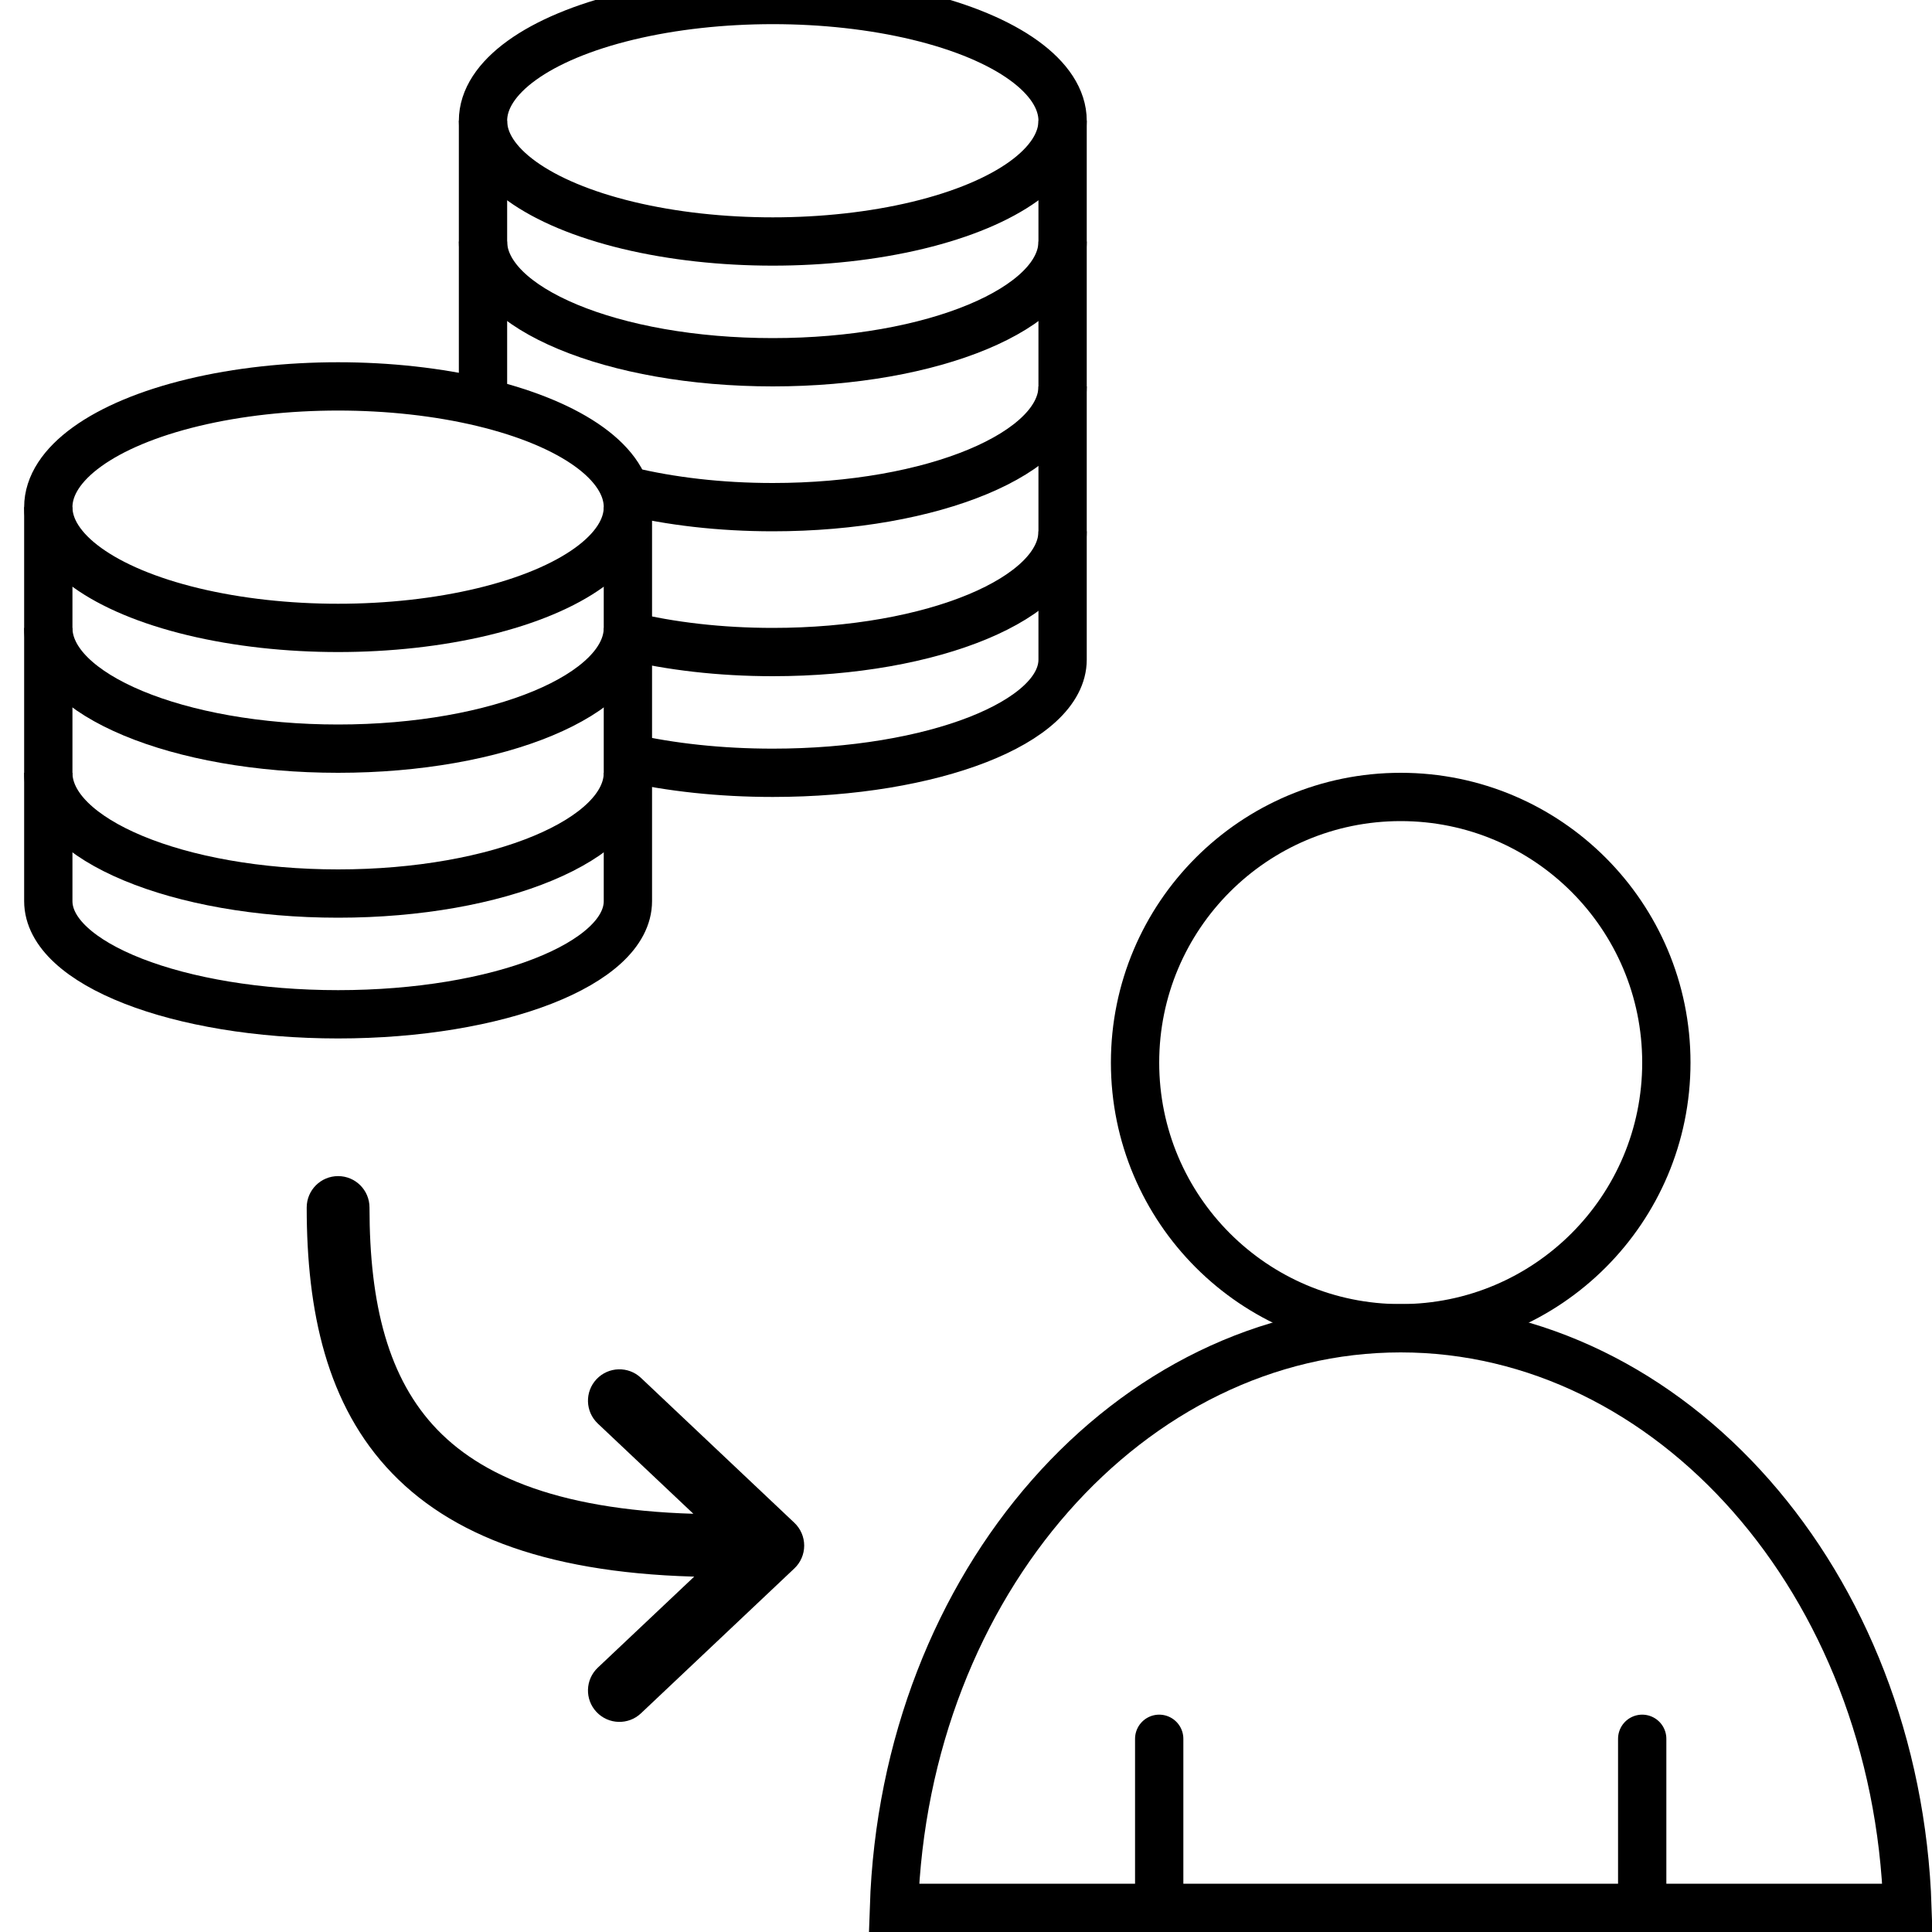 <svg width="40" height="40" viewBox="0 0 40 40" fill="none" xmlns="http://www.w3.org/2000/svg">
<path d="M6.35 25C6.35 24.641 6.641 24.35 7 24.35C7.359 24.35 7.65 24.641 7.65 25L6.35 25ZM14.941 31.35C15.3 31.35 15.591 31.641 15.591 32C15.591 32.359 15.3 32.65 14.941 32.65L14.941 31.35ZM12.377 29.473C12.116 29.226 12.104 28.815 12.351 28.554C12.598 28.293 13.009 28.281 13.27 28.527L12.377 29.473ZM16 32L16.446 31.527C16.576 31.65 16.65 31.821 16.65 32C16.65 32.179 16.576 32.35 16.446 32.473L16 32ZM13.27 35.473C13.009 35.719 12.598 35.707 12.351 35.446C12.104 35.185 12.116 34.774 12.377 34.527L13.27 35.473ZM7.65 25C7.65 27.008 8.039 28.549 9.056 29.602C10.071 30.651 11.845 31.35 14.941 31.35L14.941 32.65C11.685 32.65 9.488 31.92 8.121 30.505C6.756 29.093 6.35 27.134 6.35 25L7.65 25ZM13.27 28.527L16.446 31.527L15.554 32.473L12.377 29.473L13.27 28.527ZM16.446 32.473L13.27 35.473L12.377 34.527L15.554 31.527L16.446 32.473Z" fill="black"/>
<ellipse cx="16" cy="2.5" rx="6" ry="2.5" stroke="black"/>
<path d="M22 2.5V13.656C22 14.951 19.314 16 16 16C14.907 16 13.883 15.886 13 15.686M10 2.5V8" stroke="black"/>
<path d="M22 11C22 12.381 19.314 13.5 16 13.5C14.907 13.5 13.883 13.378 13 13.165" stroke="black"/>
<path d="M22 8C22 9.381 19.314 10.5 16 10.5C14.907 10.5 13.883 10.378 13 10.165" stroke="black"/>
<path d="M22 5C22 6.381 19.314 7.5 16 7.5C12.686 7.5 10 6.381 10 5" stroke="black"/>
<ellipse cx="7" cy="10.5" rx="6" ry="2.5" stroke="black"/>
<path d="M13 10.5V18.656C13 19.951 10.314 21 7 21C3.686 21 1 19.951 1 18.656V10.5" stroke="black"/>
<path d="M13 16C13 17.381 10.314 18.5 7 18.5C3.686 18.5 1 17.381 1 16" stroke="black"/>
<path d="M13 13C13 14.381 10.314 15.5 7 15.5C3.686 15.5 1 14.381 1 13" stroke="black"/>
<circle cx="29" cy="22" r="5.5" stroke="black"/>
<path d="M39.492 39.5H18.508C18.73 32.754 23.413 27.5 29 27.5C34.587 27.5 39.27 32.754 39.492 39.5Z" stroke="black"/>
<path d="M34 36V39.5M24 36V39.5" stroke="black" stroke-linecap="round"/>
</svg>
